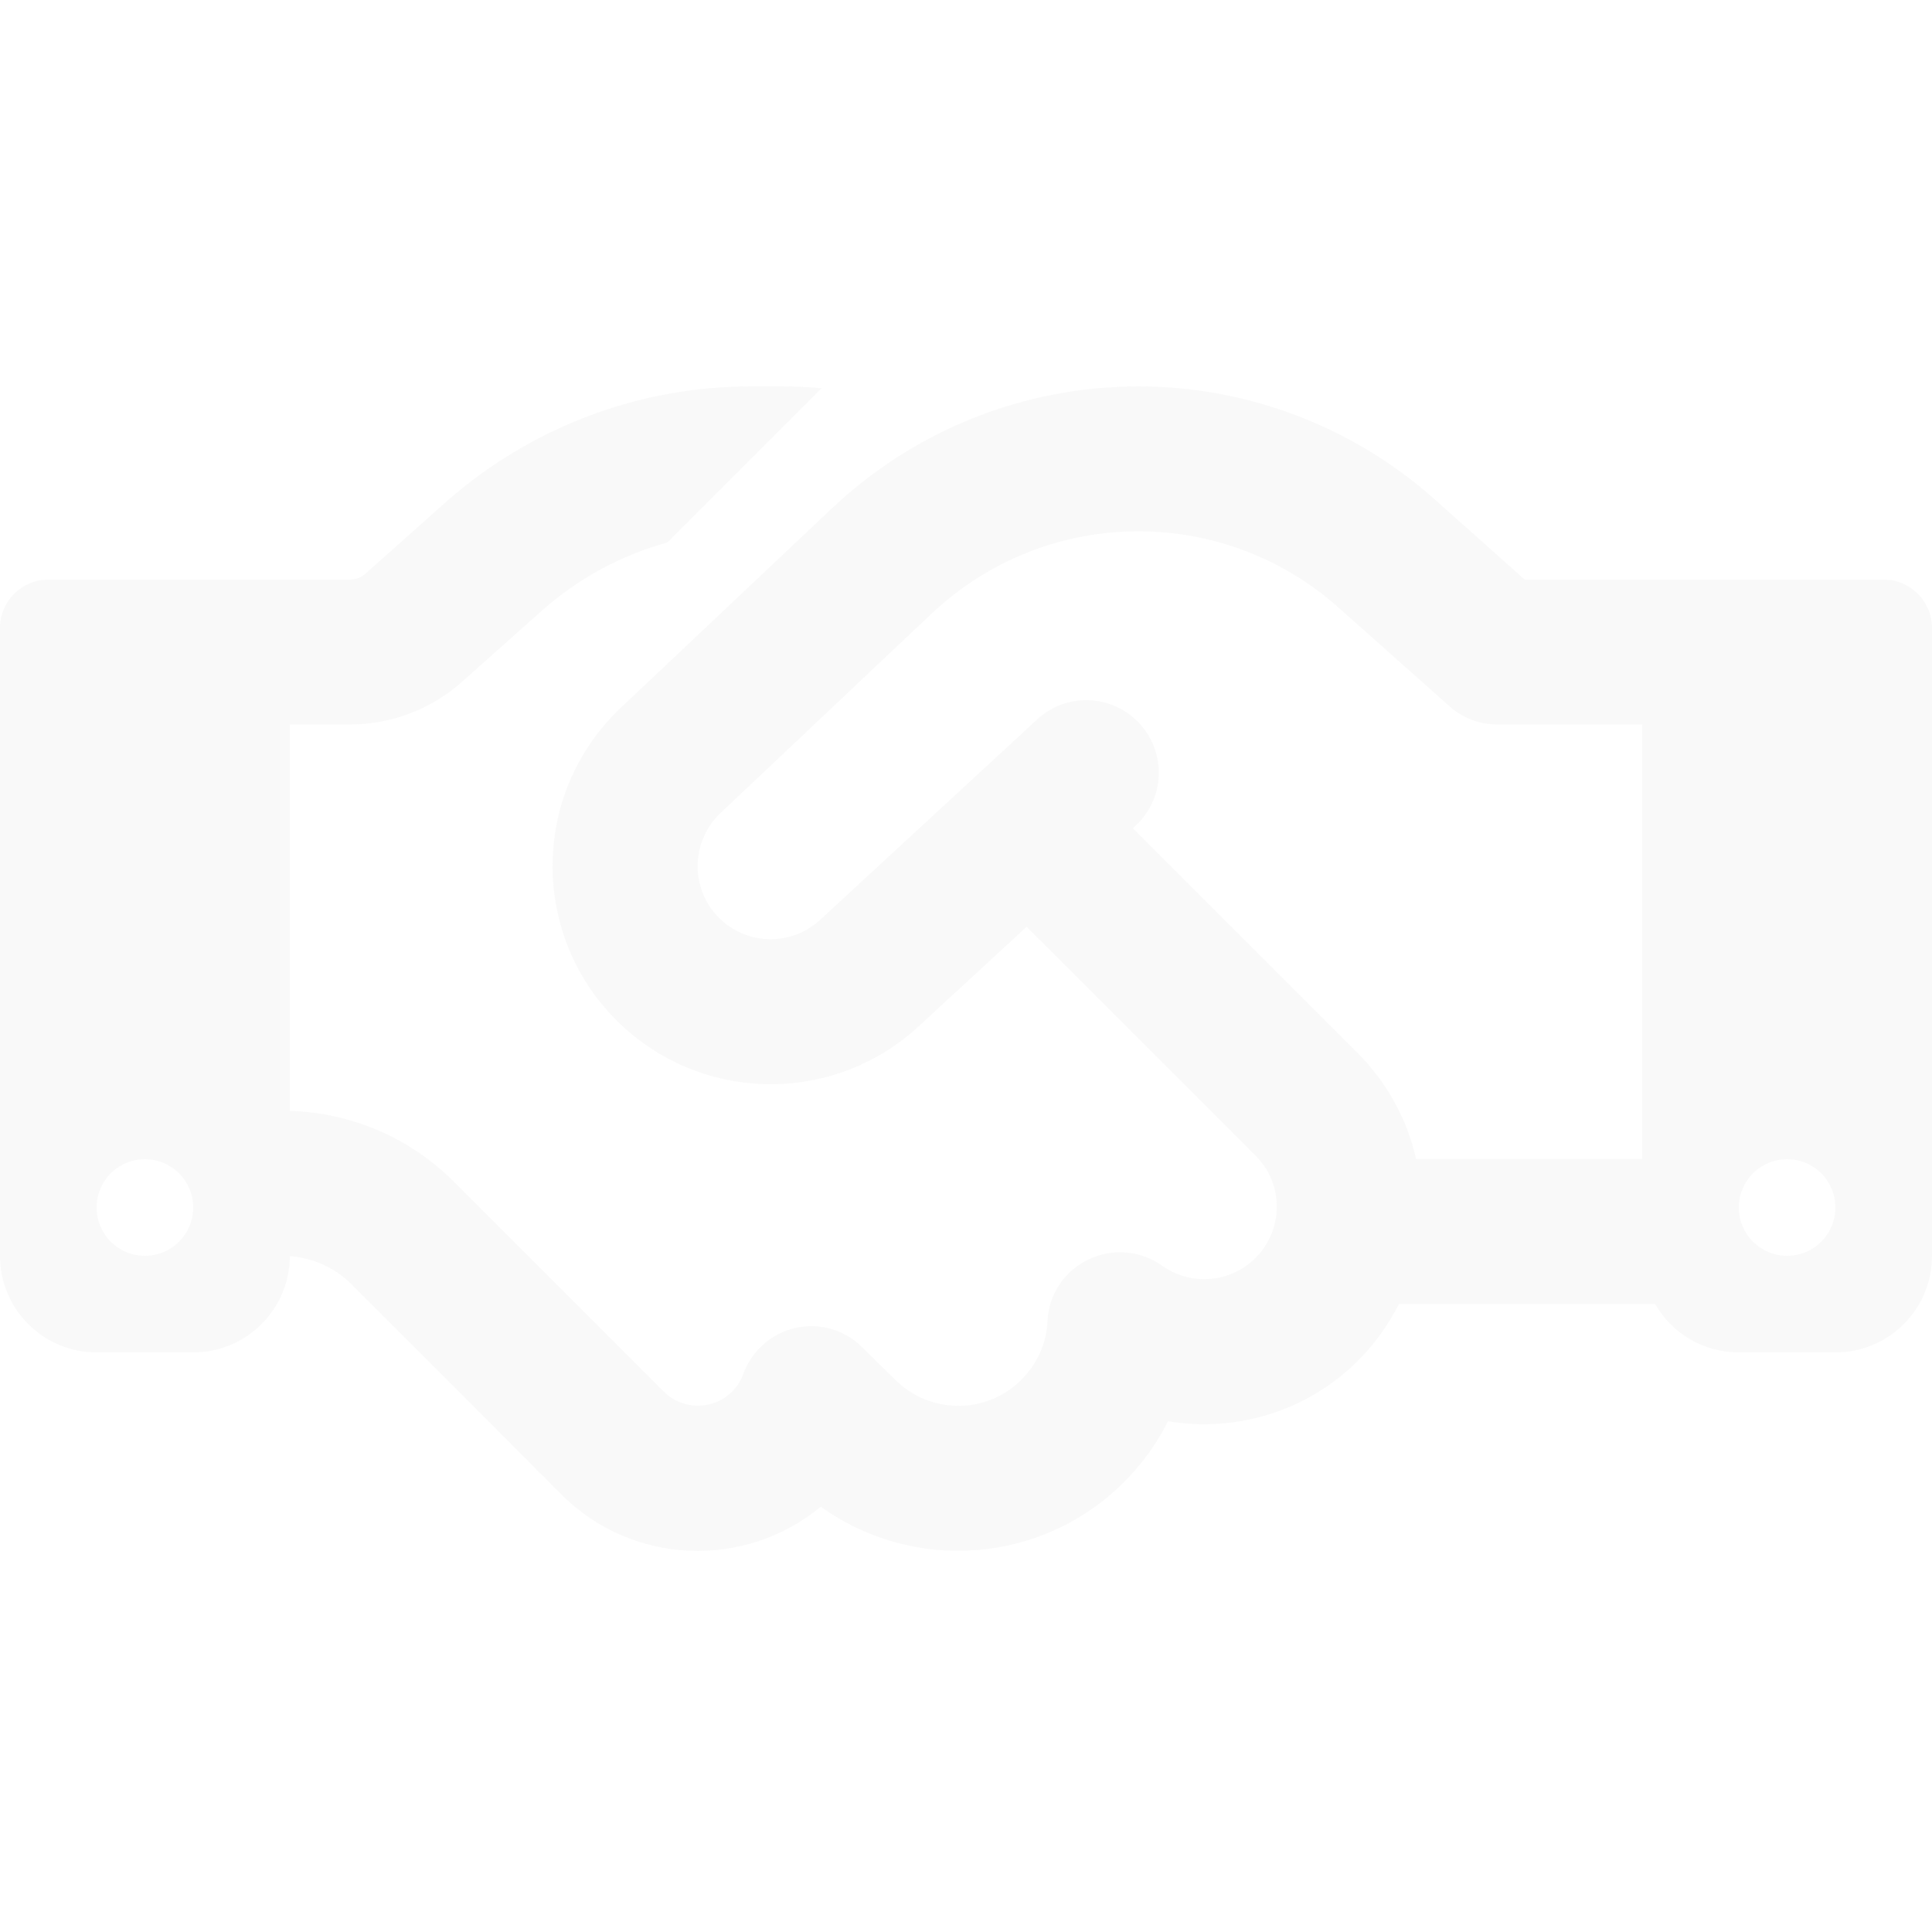 <svg width="319" height="319" viewBox="0 0 319 319" fill="none" xmlns="http://www.w3.org/2000/svg">
<g clip-path="url(#clip0_92_774)">
<path d="M135.675 64.099L110.205 89.569C102.578 91.662 95.501 95.5 89.519 100.784L76.261 112.597C71.177 117.133 64.548 119.625 57.719 119.625H47.85V183.425C58.018 183.724 67.688 187.861 74.915 195.088L92.659 212.833L96.149 216.322L109.606 229.779C112.697 232.87 117.781 232.87 120.871 229.779C121.718 228.932 122.366 227.935 122.715 226.889C124.111 223.051 127.351 220.16 131.338 219.262C135.326 218.365 139.513 219.562 142.404 222.502L147.787 227.786C153.569 233.568 162.939 233.568 168.671 227.786C171.363 225.094 172.808 221.655 172.958 218.116C173.157 213.73 175.749 209.842 179.737 207.948C183.724 206.054 188.36 206.453 191.898 208.995C196.584 212.334 203.113 211.886 207.3 207.699C211.985 203.013 211.985 195.437 207.3 190.802L169.519 153.02L151.675 169.469C138.067 182.029 117.183 182.229 103.326 169.917C87.526 155.861 87.177 131.338 102.529 116.834L137.469 83.837C151.126 70.977 169.17 63.8 187.961 63.8C205.954 63.8 223.35 70.429 236.758 82.342L251.761 95.7H311.025C315.411 95.7 319 99.289 319 103.675V207.35C319 216.172 311.872 223.3 303.05 223.3H287.1C281.218 223.3 276.035 220.11 273.293 215.325H230.976C229.281 218.664 227.038 221.854 224.247 224.646C215.724 233.169 203.911 236.508 192.845 234.664C191.051 238.303 188.609 241.692 185.568 244.733C171.961 258.34 150.678 259.686 135.525 248.77C123.014 259.137 104.373 258.489 92.659 246.726L79.252 233.269L75.763 229.779L58.018 212.035C55.277 209.294 51.688 207.699 47.85 207.4C47.85 216.172 40.672 223.3 31.9 223.3H15.95C7.128 223.3 -7.62939e-06 216.172 -7.62939e-06 207.35V103.675C-7.62939e-06 99.289 3.589 95.7 7.975 95.7H57.719C58.716 95.7 59.663 95.351 60.361 94.703L73.569 82.94C87.476 70.628 105.37 63.8 123.961 63.8H129.095C131.288 63.8 133.531 63.9 135.675 64.099ZM271.15 191.4V119.625H247.225C244.284 119.625 241.443 118.528 239.3 116.584L220.907 100.236C211.836 92.161 200.123 87.725 187.961 87.725C175.3 87.725 163.139 92.56 153.917 101.232L118.977 134.229C113.843 139.114 113.943 147.338 119.226 152.023C123.862 156.16 130.89 156.061 135.425 151.874L171.263 118.777C176.098 114.292 183.674 114.591 188.16 119.475C192.646 124.36 192.347 131.886 187.462 136.372L187.064 136.771L224.147 173.855C229.132 178.839 232.372 184.97 233.817 191.35H271.15V191.4ZM31.9 199.375C31.9 197.26 31.06 195.231 29.564 193.736C28.069 192.24 26.04 191.4 23.925 191.4C21.81 191.4 19.781 192.24 18.286 193.736C16.79 195.231 15.95 197.26 15.95 199.375C15.95 201.49 16.79 203.518 18.286 205.014C19.781 206.51 21.81 207.35 23.925 207.35C26.04 207.35 28.069 206.51 29.564 205.014C31.06 203.518 31.9 201.49 31.9 199.375ZM295.075 207.35C297.19 207.35 299.219 206.51 300.714 205.014C302.21 203.518 303.05 201.49 303.05 199.375C303.05 197.26 302.21 195.231 300.714 193.736C299.219 192.24 297.19 191.4 295.075 191.4C292.96 191.4 290.931 192.24 289.436 193.736C287.94 195.231 287.1 197.26 287.1 199.375C287.1 201.49 287.94 203.518 289.436 205.014C290.931 206.51 292.96 207.35 295.075 207.35Z" fill="#D5D5D5" fill-opacity="0.16"/>
</g>
<defs>
<clipPath id="clip0_92_774">
<rect width="319" height="319" fill="white"/>
</clipPath>
</defs>
</svg>
